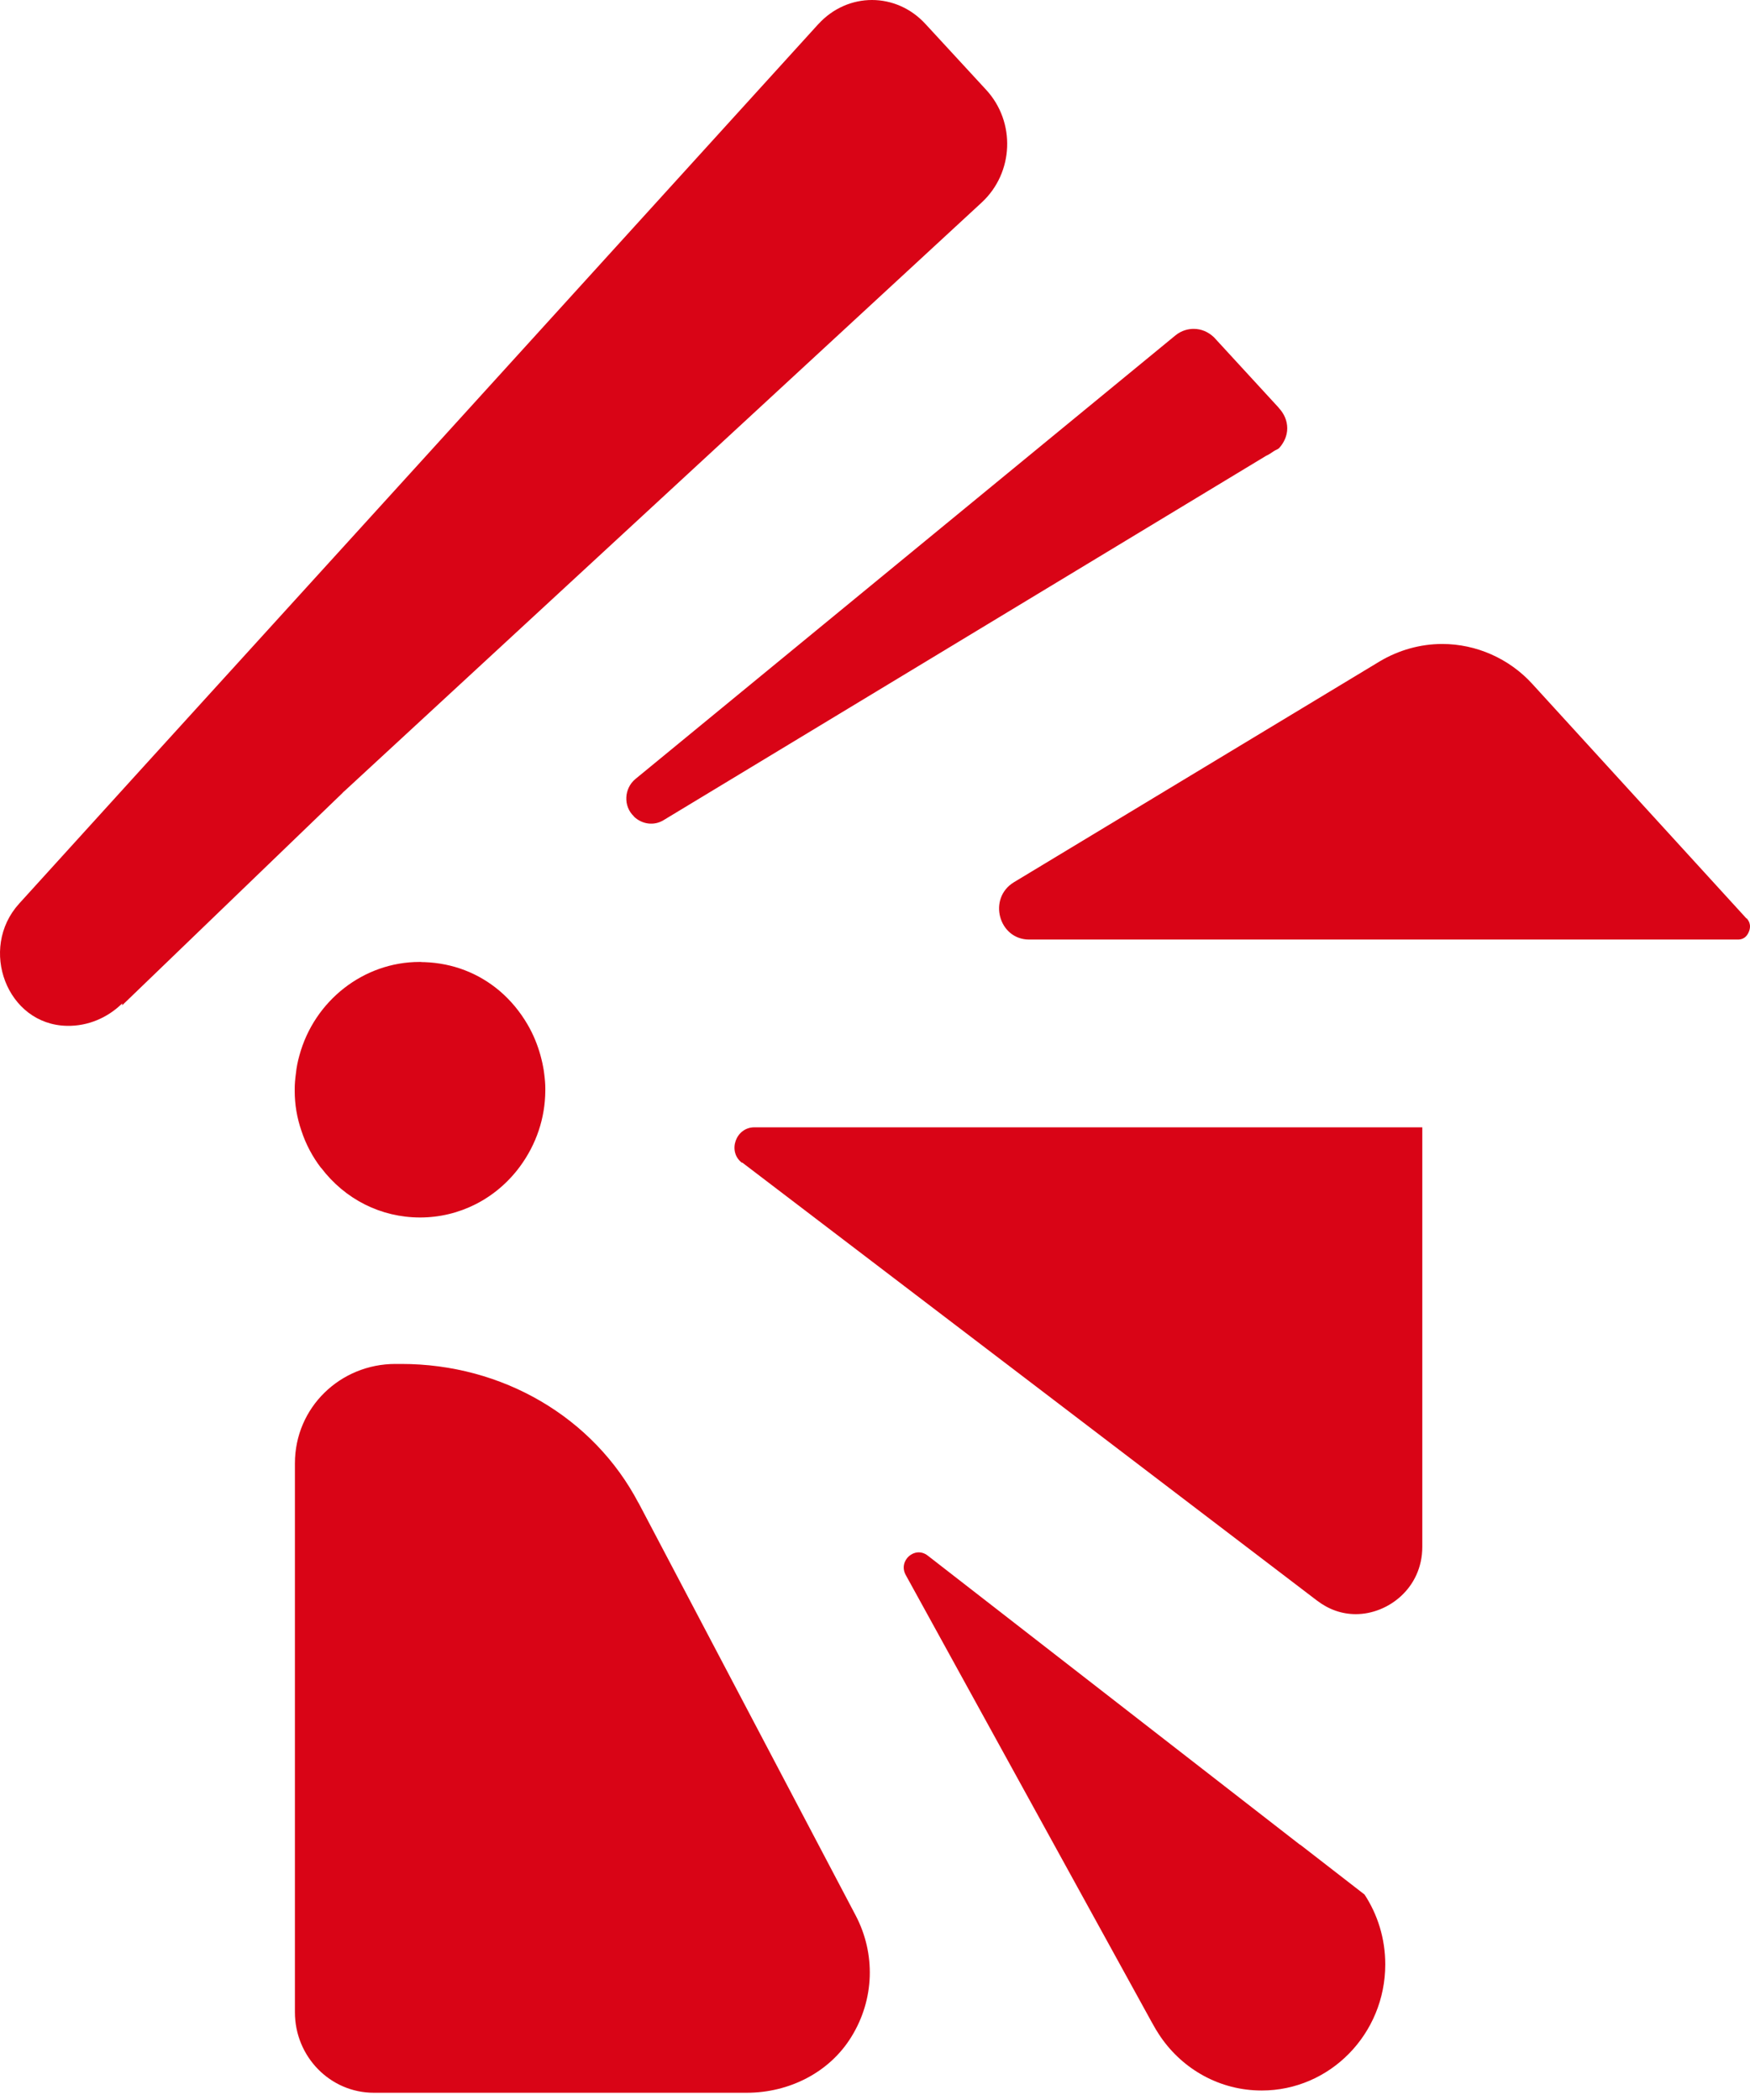 <svg width="140" height="168" viewBox="0 0 140 168" fill="none" xmlns="http://www.w3.org/2000/svg">
<path d="M27.424 63.399C27.552 63.284 27.698 63.169 27.826 63.038L78.533 16.203C81.11 13.82 81.271 9.761 78.888 7.181L74.041 1.923C71.69 -0.641 67.825 -0.641 65.474 1.923L65.426 1.972L33.478 37.139L11.498 61.312L1.531 72.29C-1.738 75.888 0.548 81.985 5.363 82.067C7.054 82.1 8.616 81.41 9.775 80.276V80.424L27.424 63.416V63.399Z" fill="#D90416"/>
<path d="M139.726 73.489L122.592 54.722C120.741 52.684 118.1 51.518 115.379 51.518C113.623 51.518 111.884 52.011 110.371 52.914L81.112 70.58C79.003 71.862 79.888 75.165 82.336 75.165H139.001C139.178 75.165 139.645 75.165 139.903 74.557C140.16 73.949 139.838 73.587 139.726 73.456V73.489Z" fill="#D90416"/>
<path d="M50.694 65.305L50.726 65.338C51.37 65.946 52.32 66.078 53.077 65.618L101.288 36.465C101.514 36.367 101.723 36.219 101.916 36.087C102.061 35.989 102.222 35.956 102.335 35.841C102.705 35.43 102.979 34.888 102.979 34.263C102.979 33.639 102.721 33.096 102.335 32.669L102.254 32.571L97.118 26.983C96.667 26.556 96.119 26.31 95.491 26.31C95.105 26.31 94.541 26.408 94.01 26.852L50.839 62.315C49.921 63.071 49.84 64.5 50.726 65.322L50.694 65.305Z" fill="#D90416"/>
<path d="M51.081 120.241C47.474 113.372 40.195 109.116 32.112 109.116H31.629C27.233 109.116 23.593 112.584 23.593 117.07V160.979C23.593 164.529 26.412 167.421 29.906 167.421H59.744C63.093 167.421 66.346 165.827 68.117 162.935C69.953 159.96 70.066 156.312 68.455 153.239L51.097 120.258L51.081 120.241Z" fill="#D90416"/>
<path d="M25.687 93.422C27.603 95.953 30.485 97.399 33.609 97.399C36.733 97.399 39.68 95.92 41.596 93.323C42.901 91.549 43.609 89.462 43.625 87.26V87.062C43.625 86.717 43.593 86.323 43.529 85.846C43.512 85.682 43.48 85.501 43.448 85.337C43.416 85.14 43.367 84.943 43.319 84.745C43.287 84.647 43.271 84.532 43.239 84.433C42.997 83.562 42.659 82.74 42.208 81.968C41.596 80.916 40.839 80.013 39.97 79.273C38.279 77.843 36.218 77.055 33.98 76.972C33.867 76.972 33.754 76.972 33.642 76.956H33.561C29.101 76.956 25.139 80.046 23.948 84.45C23.819 84.91 23.722 85.386 23.674 85.863C23.61 86.339 23.577 86.734 23.577 87.095C23.577 87.161 23.577 87.21 23.577 87.276C23.577 88.361 23.755 89.412 24.109 90.448C24.463 91.532 24.994 92.535 25.687 93.439V93.422Z" fill="#D90416"/>
<path d="M59.357 93.012H59.389L105.362 128.048C106.312 128.771 107.359 129.132 108.47 129.132C111.03 129.132 113.784 127.062 113.784 123.742V90.186H60.34C58.874 90.186 58.182 92.108 59.341 93.012H59.357Z" fill="#D90416"/>
<path d="M104.01 147.587L74.22 124.449C73.189 123.644 71.821 124.86 72.465 126.01L92.126 161.752L92.48 162.377L92.512 162.426C92.512 162.426 92.545 162.459 92.545 162.475C92.641 162.639 92.754 162.804 92.851 162.952C94.638 165.548 97.585 167.241 100.934 167.241C106.393 167.241 110.821 162.722 110.821 157.151C110.821 155.08 110.209 153.158 109.163 151.564L104.01 147.57V147.587Z" fill="#D90416"/>
</svg>
